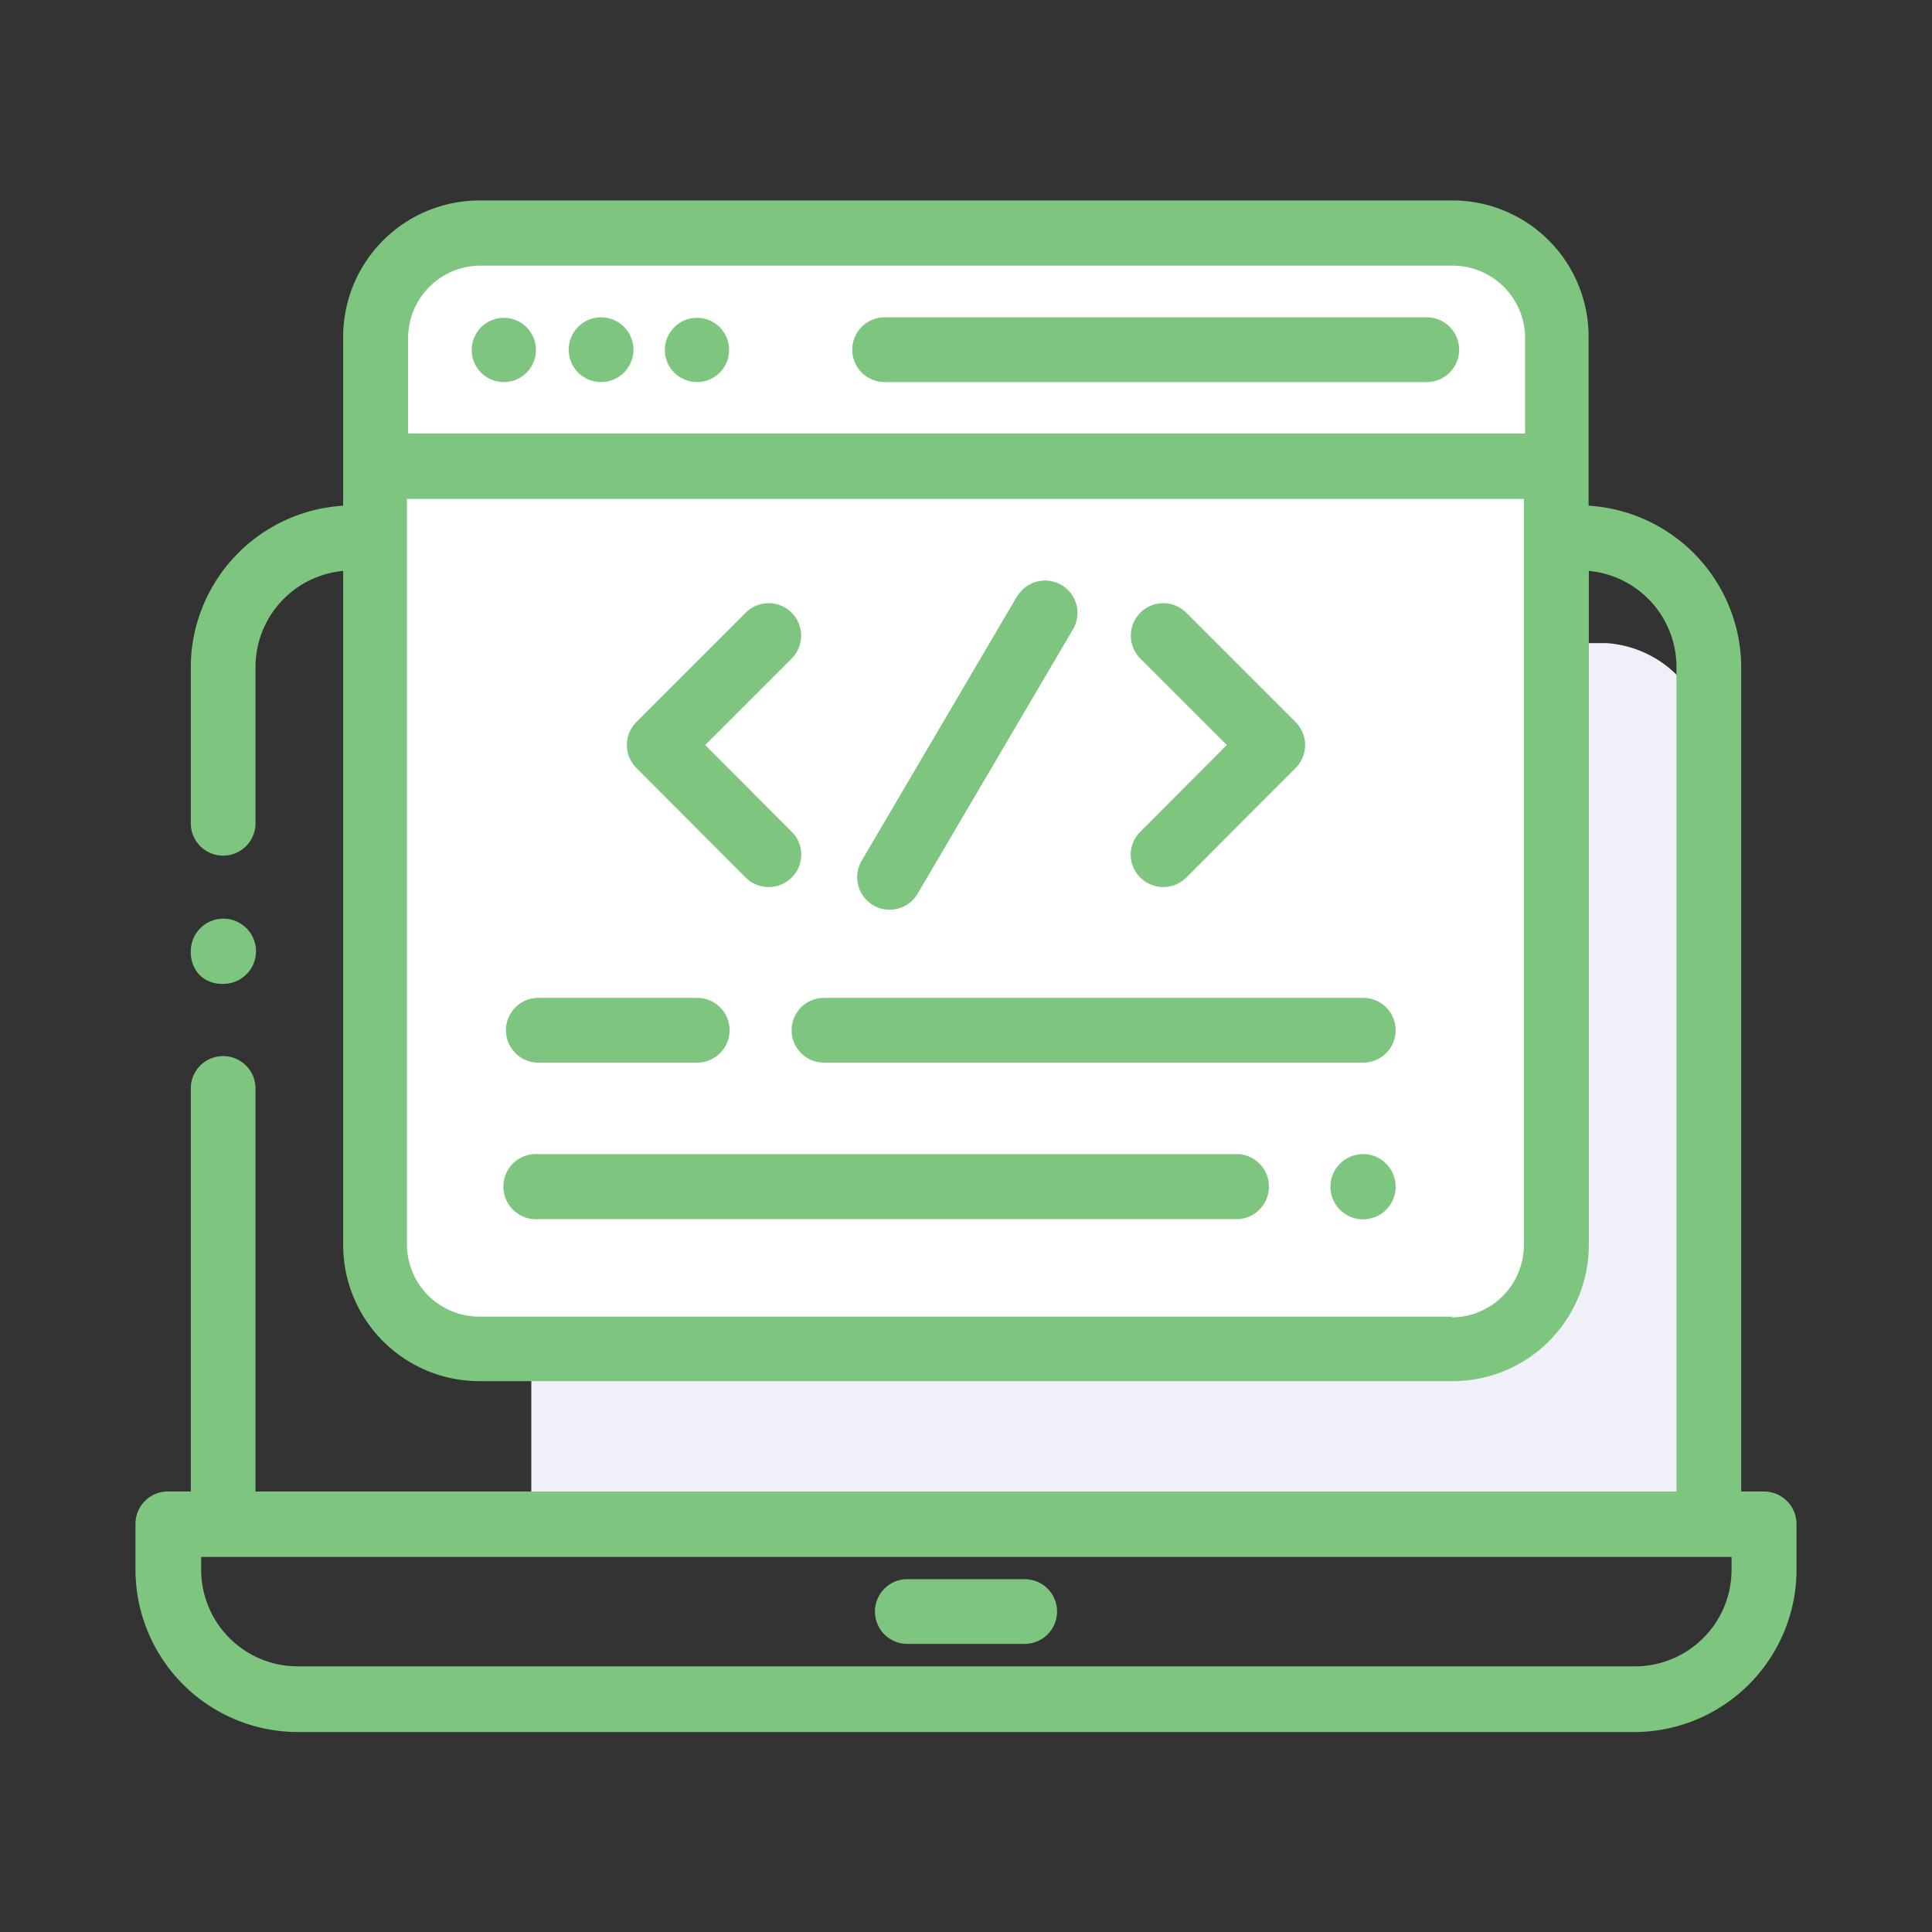 <svg xmlns="http://www.w3.org/2000/svg" id="ef6df833-16d6-4288-bb5e-87126cea423c" data-name="Layer 1" width="80" height="80" viewBox="0 0 80 80"><rect x="0" y="0" width="80" height="80" fill="#333333" stroke="none"/><defs><style>.b2c1e2c2-152f-42b0-9198-8db95787743e{fill:#f0f0f8;}.affe03cc-f032-4c3b-bcf1-eea174b83094{fill:#fff;}.b7799244-f671-4bc6-b670-0ec8e72783d1{fill:#7ec67f;}</style></defs><g id="bd4c2781-644e-4807-8f86-02ab594792e0" data-name="CustomSoftware"><path id="f6dfc21b-f3c0-49ad-8261-24b72ec157dd" data-name="Path 8009" class="b2c1e2c2-152f-42b0-9198-8db95787743e" d="M26.68,26.63h-.42A4.55,4.55,0,0,0,22,31.43V62.91a.17.17,0,0,0,.17.19H70.59a.17.17,0,0,0,.17-.18h0V31.43a4.55,4.55,0,0,0-4.25-4.8Z"></path><path id="baf54175-4db1-48f6-a860-68436f7332b6" data-name="Path 8010" class="affe03cc-f032-4c3b-bcf1-eea174b83094" d="M15.55,51.55V13.94a4.31,4.31,0,0,1,4.3-4.3h40.3a4.31,4.31,0,0,1,4.3,4.3V51.55a4.3,4.3,0,0,1-4.3,4.3H19.85a4.3,4.3,0,0,1-4.3-4.3Z"></path><path id="bc16e96a-48a0-46e5-9f9b-577b9f3606de" data-name="Path 8013" class="b7799244-f671-4bc6-b670-0ec8e72783d1" d="M73,61.76H72.1V27.64a6.73,6.73,0,0,0-6.32-6.7v-7A5.64,5.64,0,0,0,60.15,8.3H19.85a5.65,5.65,0,0,0-5.64,5.64v7a6.72,6.72,0,0,0-6.31,6.7v6.45a1.34,1.34,0,1,0,2.68,0h0V27.64a4,4,0,0,1,3.63-4V51.55a5.64,5.64,0,0,0,5.64,5.64h40.3a5.64,5.64,0,0,0,5.64-5.64V23.64a4,4,0,0,1,3.63,4V61.76H10.58V45.07a1.34,1.34,0,1,0-2.68,0h0V61.76H7A1.34,1.34,0,0,0,5.61,63.1V65a6.73,6.73,0,0,0,6.72,6.72H67.67A6.73,6.73,0,0,0,74.39,65V63.1A1.35,1.35,0,0,0,73,61.76ZM19.85,11h40.3a3,3,0,0,1,3,2.95v4H16.9v-4A3,3,0,0,1,19.85,11Zm40.3,43.52H19.85a3,3,0,0,1-3-3V20.66H63.1V51.55a3,3,0,0,1-3,3ZM71.7,65a4,4,0,0,1-4,4H12.33a4,4,0,0,1-4-4v-.53H71.7Z"></path><path id="a62144b0-d82d-47fc-941f-581260682522" data-name="Path 8014" class="b7799244-f671-4bc6-b670-0ec8e72783d1" d="M42.42,65.39H37.57a1.34,1.34,0,1,0,0,2.68h4.86a1.34,1.34,0,1,0,0-2.68Z"></path><path id="bdb4af0c-de7e-4781-b2e6-7df99a9fa825" data-name="Path 8015" class="b7799244-f671-4bc6-b670-0ec8e72783d1" d="M9.24,40.74A1.35,1.35,0,1,0,7.9,39.4a1.37,1.37,0,0,0,.39,1A1.34,1.34,0,0,0,9.24,40.74Z"></path><path id="e220b03c-a6a7-4759-8127-21c9e6c135c8" data-name="Path 8016" class="b7799244-f671-4bc6-b670-0ec8e72783d1" d="M36.63,15.82H59.08a1.34,1.34,0,1,0,0-2.68H36.63a1.34,1.34,0,1,0,0,2.68Z"></path><path id="b68b5351-8f99-4697-a791-5d67bd70e06b" data-name="Path 8017" class="b7799244-f671-4bc6-b670-0ec8e72783d1" d="M24.89,15.82a1.34,1.34,0,1,0-1.34-1.34,1.36,1.36,0,0,0,.39.95A1.37,1.37,0,0,0,24.89,15.82Z"></path><path id="b0719dc4-18ea-4b49-830b-6fdbf83ff5a5" data-name="Path 8018" class="b7799244-f671-4bc6-b670-0ec8e72783d1" d="M20.92,15.82a1.33,1.33,0,1,0-1-.39A1.34,1.34,0,0,0,20.92,15.82Z"></path><path id="afcaec43-0e34-4e80-9cc7-235121e0363c" data-name="Path 8019" class="b7799244-f671-4bc6-b670-0ec8e72783d1" d="M28.87,15.82a1.33,1.33,0,1,0-.95-.39A1.34,1.34,0,0,0,28.87,15.82Z"></path><path id="b9979c71-8ea9-4060-b77f-637e29aff381" data-name="Path 8020" class="b7799244-f671-4bc6-b670-0ec8e72783d1" d="M30.88,36.34a1.35,1.35,0,0,0,1.9,0,1.33,1.33,0,0,0,0-1.9l0,0L29.2,30.85l3.58-3.58a1.34,1.34,0,0,0-1.9-1.9L26.35,29.9a1.35,1.35,0,0,0,0,1.9Z"></path><path id="bd8b76c5-4273-47ae-ba3f-721156b75539" data-name="Path 8021" class="b7799244-f671-4bc6-b670-0ec8e72783d1" d="M47.22,36.34a1.35,1.35,0,0,0,1.9,0l4.53-4.54a1.35,1.35,0,0,0,0-1.9l-4.53-4.53a1.34,1.34,0,0,0-1.9,1.9l3.58,3.58-3.58,3.59a1.33,1.33,0,0,0,0,1.9Z"></path><path id="b03c3315-bde1-48ff-8337-572d9dc26dd2" data-name="Path 8022" class="b7799244-f671-4bc6-b670-0ec8e72783d1" d="M36.12,37.46A1.34,1.34,0,0,0,38,37h0l6.4-10.89a1.34,1.34,0,1,0-2.25-1.46.61.61,0,0,0-.07.1l-6.4,10.89A1.35,1.35,0,0,0,36.12,37.46Z"></path><path id="a5ab5eff-8af5-496e-a25e-acbdd47e6ad2" data-name="Path 8023" class="b7799244-f671-4bc6-b670-0ec8e72783d1" d="M32.78,42.69A1.34,1.34,0,0,0,34.12,44H56.45a1.34,1.34,0,1,0,0-2.68H34.12A1.34,1.34,0,0,0,32.78,42.69Z"></path><path id="bf3890c1-7bde-4e72-9d28-efd210f19ee1" data-name="Path 8024" class="b7799244-f671-4bc6-b670-0ec8e72783d1" d="M22.29,44h6.58a1.34,1.34,0,1,0,0-2.68H22.29a1.34,1.34,0,1,0,0,2.68Z"></path><path id="a6dded14-6db6-442b-921b-ac6f17c982f9" data-name="Path 8025" class="b7799244-f671-4bc6-b670-0ec8e72783d1" d="M51.31,47.79h-29a1.35,1.35,0,1,0,0,2.69h29a1.35,1.35,0,0,0,0-2.69Z"></path><path id="a958366a-8c3d-4500-8349-214902431ff6" data-name="Path 8026" class="b7799244-f671-4bc6-b670-0ec8e72783d1" d="M56.45,47.79a1.35,1.35,0,1,0,.95.4A1.31,1.31,0,0,0,56.45,47.79Z"></path></g></svg>